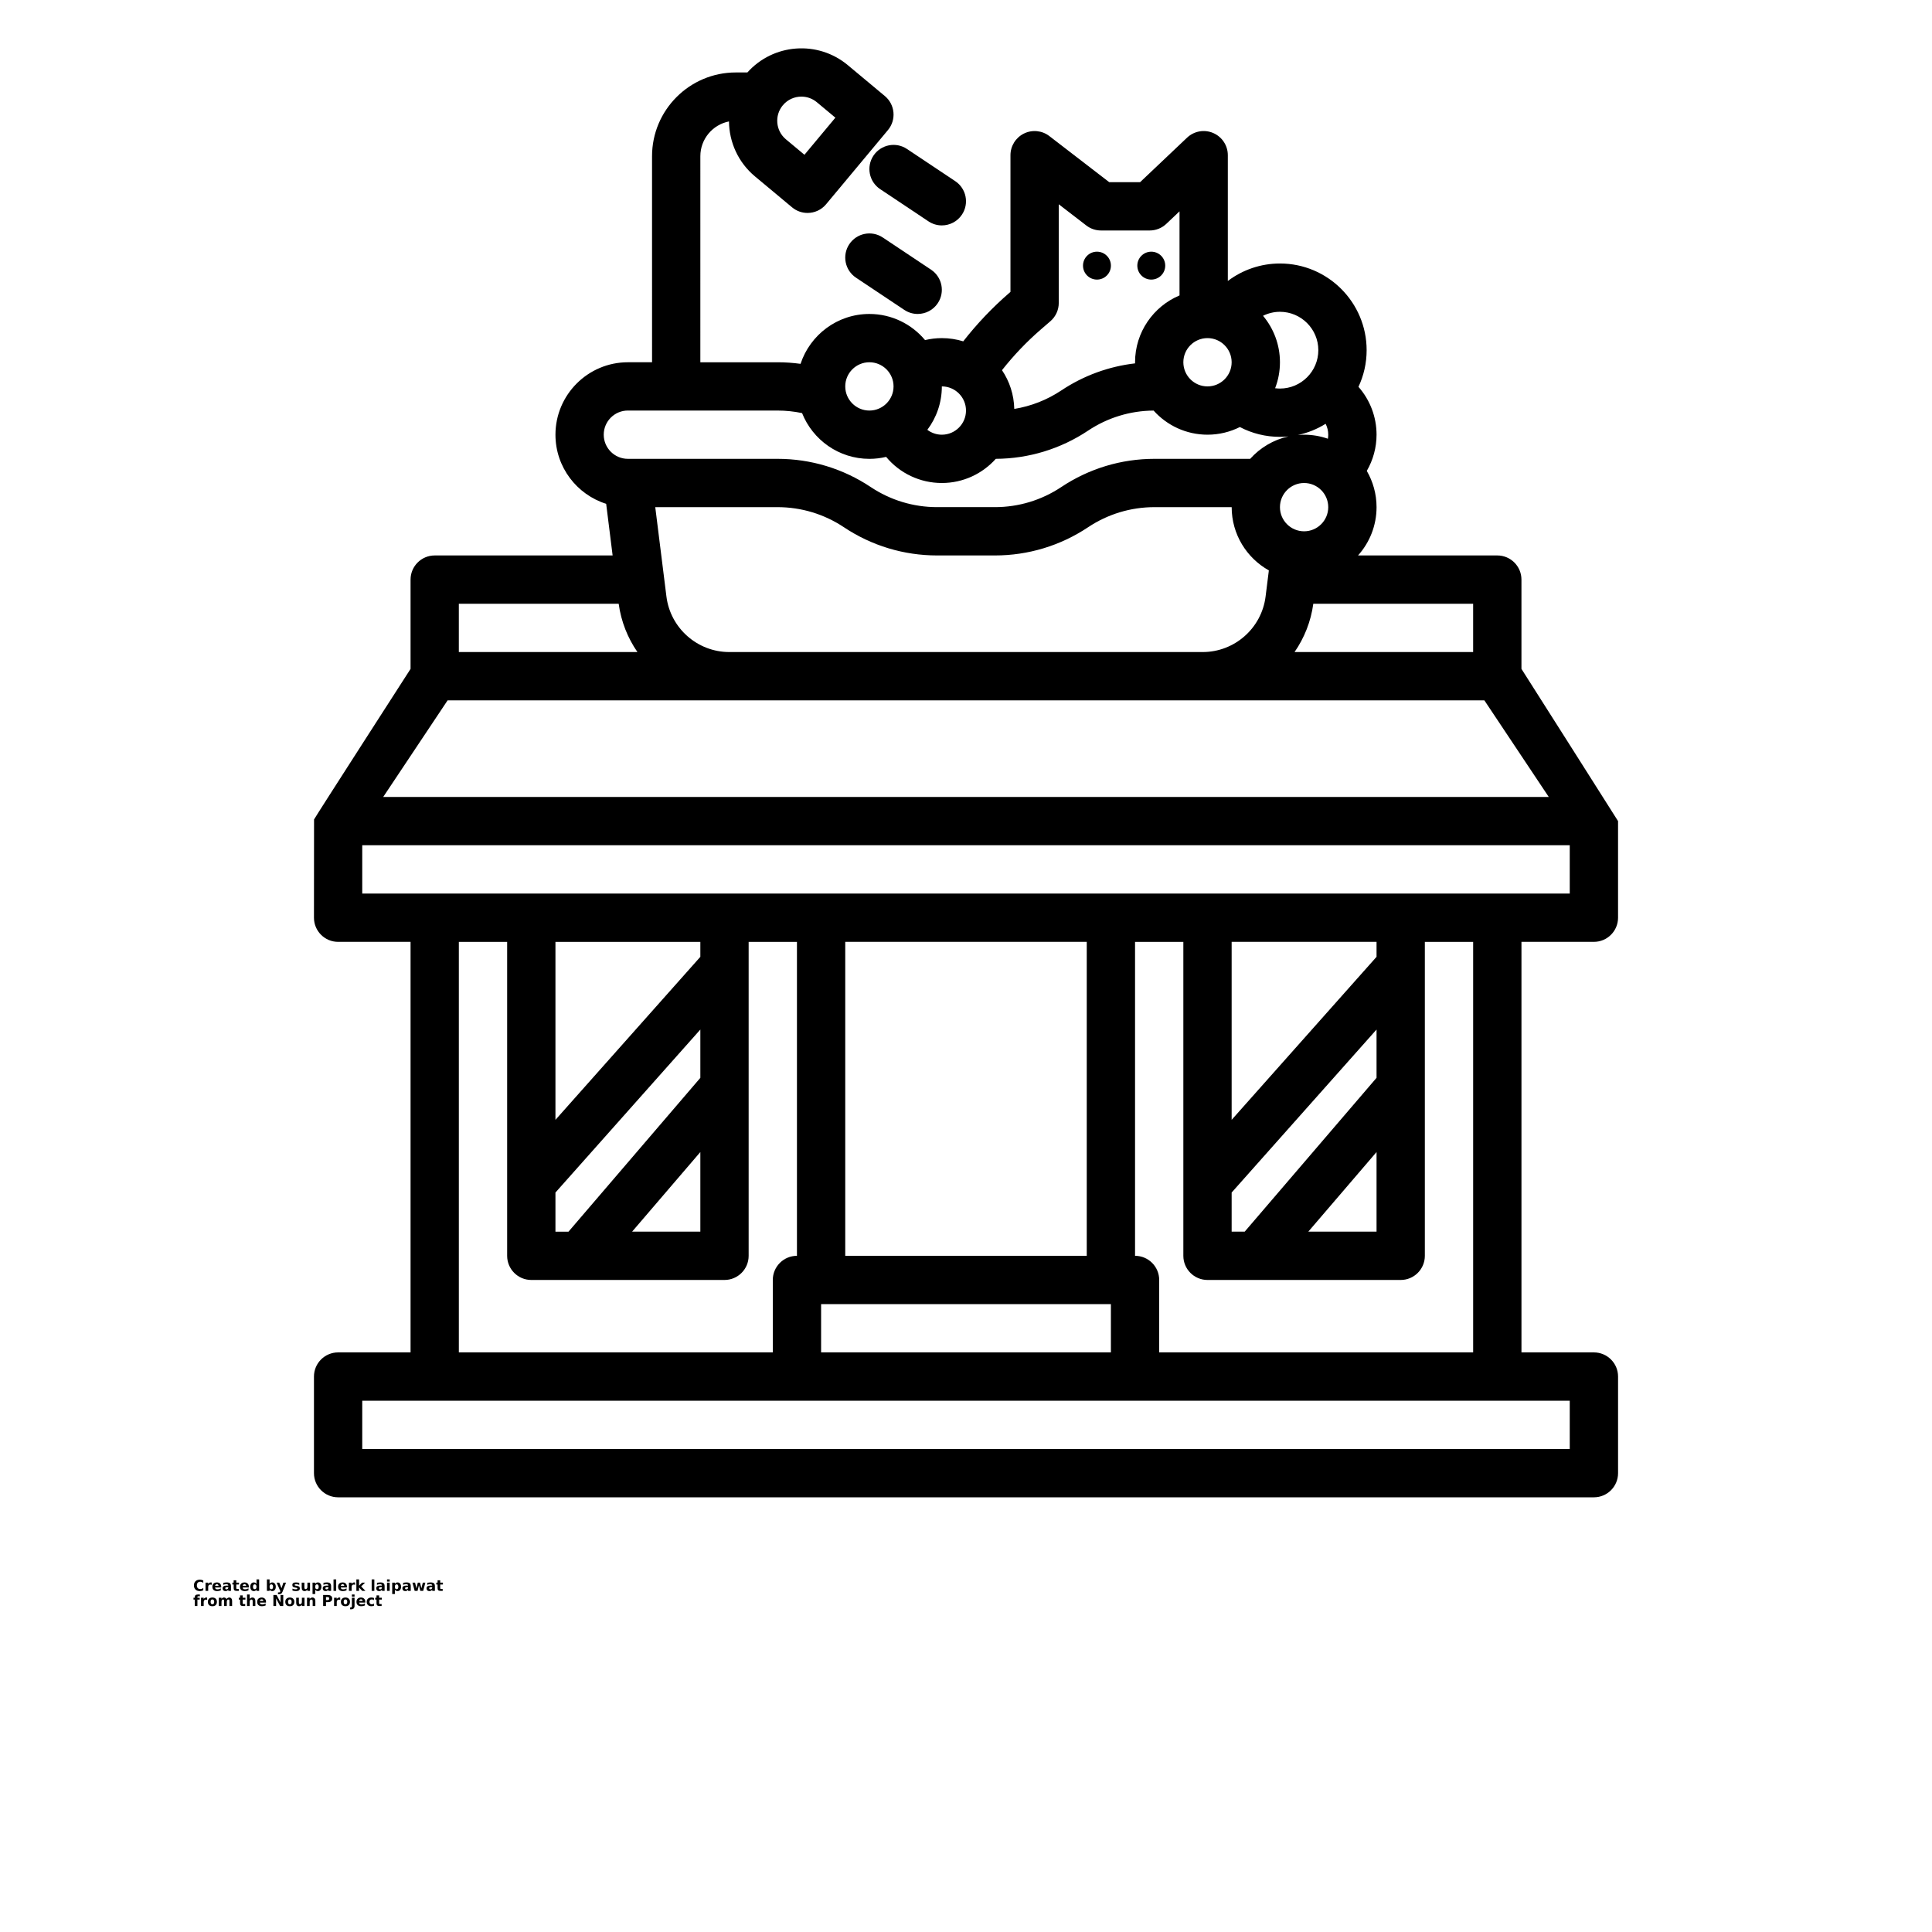 <?xml version="1.0" encoding="UTF-8"?>
<svg width="700pt" height="700pt" version="1.1" viewBox="0 0 700 700" xmlns="http://www.w3.org/2000/svg" xmlns:xlink="http://www.w3.org/1999/xlink">
 <defs>
  <symbol id="x" overflow="visible">
   <path d="m3.656-0.219c-0.188 0.094-0.387 0.168-0.594 0.219-0.199 0.051-0.406 0.078-0.625 0.078-0.668 0-1.199-0.18-1.594-0.547-0.387-0.375-0.578-0.879-0.578-1.516 0-0.645 0.191-1.148 0.578-1.516 0.395-0.375 0.926-0.562 1.594-0.562 0.219 0 0.426 0.027 0.625 0.078 0.207 0.055 0.406 0.125 0.594 0.219v0.828c-0.188-0.125-0.375-0.219-0.562-0.281-0.18-0.062-0.371-0.094-0.578-0.094-0.367 0-0.656 0.121-0.875 0.359-0.211 0.23-0.312 0.555-0.312 0.969 0 0.406 0.102 0.73 0.312 0.969 0.219 0.23 0.508 0.344 0.875 0.344 0.207 0 0.398-0.023 0.578-0.078 0.188-0.062 0.375-0.16 0.562-0.297z"/>
  </symbol>
  <symbol id="d" overflow="visible">
   <path d="m2.688-2.172c-0.086-0.039-0.168-0.07-0.25-0.094-0.086-0.02-0.168-0.031-0.25-0.031-0.25 0-0.445 0.086-0.578 0.25-0.125 0.156-0.188 0.383-0.188 0.672v1.375h-0.969v-2.984h0.969v0.484c0.113-0.195 0.25-0.336 0.406-0.422 0.164-0.094 0.359-0.141 0.578-0.141h0.109c0.039 0 0.094 0.008 0.156 0.016z"/>
  </symbol>
  <symbol id="b" overflow="visible">
   <path d="m3.438-1.5v0.266h-2.234c0.031 0.23 0.113 0.402 0.25 0.516 0.133 0.105 0.328 0.156 0.578 0.156 0.207 0 0.414-0.023 0.625-0.078 0.207-0.062 0.422-0.156 0.641-0.281v0.734c-0.219 0.094-0.445 0.164-0.672 0.203-0.23 0.039-0.453 0.062-0.672 0.062-0.543 0-0.965-0.133-1.266-0.406-0.305-0.281-0.453-0.672-0.453-1.172 0-0.477 0.145-0.859 0.438-1.141 0.301-0.281 0.707-0.422 1.219-0.422 0.469 0 0.844 0.141 1.125 0.422s0.422 0.664 0.422 1.141zm-0.969-0.328c0-0.176-0.059-0.316-0.172-0.422-0.105-0.113-0.242-0.172-0.406-0.172-0.188 0-0.34 0.055-0.453 0.156-0.117 0.105-0.188 0.25-0.219 0.438z"/>
  </symbol>
  <symbol id="a" overflow="visible">
   <path d="m1.797-1.344c-0.199 0-0.352 0.039-0.453 0.109-0.094 0.062-0.141 0.164-0.141 0.297 0 0.117 0.035 0.211 0.109 0.281 0.082 0.062 0.195 0.094 0.344 0.094 0.176 0 0.328-0.062 0.453-0.188s0.188-0.285 0.188-0.484v-0.109zm1.469-0.359v1.703h-0.969v-0.438c-0.125 0.18-0.273 0.309-0.438 0.391-0.156 0.082-0.352 0.125-0.578 0.125-0.312 0-0.57-0.086-0.766-0.266-0.188-0.188-0.281-0.422-0.281-0.703 0-0.352 0.117-0.613 0.359-0.781 0.238-0.164 0.617-0.25 1.141-0.25h0.562v-0.062c0-0.156-0.062-0.266-0.188-0.328-0.117-0.07-0.297-0.109-0.547-0.109-0.211 0-0.402 0.023-0.578 0.062-0.18 0.043-0.34 0.102-0.484 0.172v-0.719c0.195-0.051 0.398-0.086 0.609-0.109 0.207-0.031 0.414-0.047 0.625-0.047 0.539 0 0.93 0.109 1.172 0.328 0.238 0.211 0.359 0.555 0.359 1.031z"/>
  </symbol>
  <symbol id="c" overflow="visible">
   <path d="m1.5-3.844v0.859h0.984v0.672h-0.984v1.281c0 0.137 0.023 0.23 0.078 0.281 0.062 0.043 0.176 0.062 0.344 0.062h0.484v0.688h-0.812c-0.387 0-0.656-0.078-0.812-0.234s-0.234-0.422-0.234-0.797v-1.281h-0.469v-0.672h0.469v-0.859z"/>
  </symbol>
  <symbol id="l" overflow="visible">
   <path d="m2.5-2.547v-1.609h0.953v4.156h-0.953v-0.438c-0.137 0.18-0.281 0.309-0.438 0.391-0.156 0.082-0.34 0.125-0.547 0.125-0.375 0-0.684-0.145-0.922-0.438-0.23-0.289-0.344-0.672-0.344-1.141 0-0.457 0.113-0.832 0.344-1.125 0.238-0.289 0.547-0.438 0.922-0.438 0.195 0 0.375 0.043 0.531 0.125 0.164 0.086 0.316 0.215 0.453 0.391zm-0.641 1.938c0.207 0 0.363-0.07 0.469-0.219 0.113-0.156 0.172-0.379 0.172-0.672 0-0.281-0.059-0.492-0.172-0.641-0.105-0.156-0.262-0.234-0.469-0.234-0.199 0-0.355 0.078-0.469 0.234-0.105 0.148-0.156 0.359-0.156 0.641 0 0.293 0.051 0.516 0.156 0.672 0.113 0.148 0.27 0.219 0.469 0.219z"/>
  </symbol>
  <symbol id="k" overflow="visible">
   <path d="m2.047-0.609c0.207 0 0.363-0.07 0.469-0.219 0.113-0.156 0.172-0.379 0.172-0.672 0-0.281-0.059-0.492-0.172-0.641-0.105-0.156-0.262-0.234-0.469-0.234-0.199 0-0.355 0.078-0.469 0.234-0.105 0.148-0.156 0.359-0.156 0.641 0 0.293 0.051 0.516 0.156 0.672 0.113 0.148 0.27 0.219 0.469 0.219zm-0.625-1.938c0.125-0.176 0.266-0.305 0.422-0.391 0.164-0.082 0.352-0.125 0.562-0.125 0.363 0 0.664 0.148 0.906 0.438 0.238 0.293 0.359 0.668 0.359 1.125 0 0.469-0.121 0.852-0.359 1.141-0.242 0.293-0.543 0.438-0.906 0.438-0.211 0-0.398-0.043-0.562-0.125-0.156-0.082-0.297-0.211-0.422-0.391v0.438h-0.969v-4.156h0.969z"/>
  </symbol>
  <symbol id="j" overflow="visible">
   <path d="m0.062-2.984h0.953l0.812 2.016 0.688-2.016h0.953l-1.266 3.266c-0.125 0.332-0.273 0.566-0.438 0.703-0.168 0.133-0.391 0.203-0.672 0.203h-0.547v-0.641h0.297c0.164 0 0.285-0.027 0.359-0.078 0.07-0.055 0.129-0.141 0.172-0.266l0.031-0.094z"/>
  </symbol>
  <symbol id="i" overflow="visible">
   <path d="m2.797-2.891v0.719c-0.211-0.082-0.406-0.145-0.594-0.188-0.188-0.039-0.371-0.062-0.547-0.062-0.18 0-0.312 0.023-0.406 0.062-0.086 0.043-0.125 0.109-0.125 0.203 0 0.086 0.031 0.148 0.094 0.188 0.07 0.043 0.195 0.074 0.375 0.094l0.156 0.016c0.488 0.062 0.816 0.168 0.984 0.312 0.176 0.137 0.266 0.359 0.266 0.672s-0.121 0.555-0.359 0.719c-0.23 0.156-0.578 0.234-1.047 0.234-0.199 0-0.406-0.016-0.625-0.047-0.211-0.031-0.422-0.078-0.641-0.141v-0.719c0.188 0.086 0.379 0.152 0.578 0.203 0.207 0.043 0.414 0.062 0.625 0.062 0.188 0 0.328-0.023 0.422-0.078 0.094-0.051 0.141-0.125 0.141-0.219s-0.039-0.16-0.109-0.203c-0.062-0.039-0.188-0.07-0.375-0.094l-0.172-0.016c-0.43-0.051-0.73-0.148-0.906-0.297-0.168-0.145-0.25-0.363-0.25-0.656 0-0.32 0.109-0.555 0.328-0.703 0.219-0.156 0.551-0.234 1-0.234 0.176 0 0.359 0.016 0.547 0.047 0.195 0.023 0.41 0.062 0.641 0.125z"/>
  </symbol>
  <symbol id="h" overflow="visible">
   <path d="m0.422-1.172v-1.812h0.969v0.297 0.609 0.484c0 0.242 0.004 0.418 0.016 0.531 0.008 0.105 0.031 0.18 0.062 0.219 0.039 0.062 0.094 0.117 0.156 0.156 0.062 0.031 0.133 0.047 0.219 0.047 0.195 0 0.352-0.078 0.469-0.234 0.113-0.156 0.172-0.367 0.172-0.641v-1.469h0.953v2.984h-0.953v-0.438c-0.148 0.18-0.305 0.309-0.469 0.391-0.156 0.082-0.336 0.125-0.531 0.125-0.344 0-0.609-0.102-0.797-0.312-0.18-0.219-0.266-0.531-0.266-0.938z"/>
  </symbol>
  <symbol id="g" overflow="visible">
   <path d="m1.422-0.438v1.578h-0.969v-4.125h0.969v0.438c0.125-0.176 0.266-0.305 0.422-0.391 0.164-0.082 0.352-0.125 0.562-0.125 0.363 0 0.664 0.148 0.906 0.438 0.238 0.293 0.359 0.668 0.359 1.125 0 0.469-0.121 0.852-0.359 1.141-0.242 0.293-0.543 0.438-0.906 0.438-0.211 0-0.398-0.043-0.562-0.125-0.156-0.082-0.297-0.211-0.422-0.391zm0.625-1.938c-0.199 0-0.355 0.078-0.469 0.234-0.105 0.148-0.156 0.359-0.156 0.641 0 0.293 0.051 0.516 0.156 0.672 0.113 0.148 0.27 0.219 0.469 0.219 0.207 0 0.363-0.07 0.469-0.219 0.113-0.156 0.172-0.379 0.172-0.672 0-0.281-0.059-0.492-0.172-0.641-0.105-0.156-0.262-0.234-0.469-0.234z"/>
  </symbol>
  <symbol id="f" overflow="visible">
   <path d="m0.453-4.156h0.969v4.156h-0.969z"/>
  </symbol>
  <symbol id="w" overflow="visible">
   <path d="m0.453-4.156h0.969v2.266l1.094-1.094h1.109l-1.453 1.359 1.562 1.625h-1.156l-1.156-1.25v1.25h-0.969z"/>
  </symbol>
  <symbol id="v" overflow="visible">
   <path d="m0.453-2.984h0.969v2.984h-0.969zm0-1.172h0.969v0.781h-0.969z"/>
  </symbol>
  <symbol id="u" overflow="visible">
   <path d="m0.188-2.984h0.938l0.5 2.062 0.5-2.062h0.797l0.5 2.031 0.516-2.031h0.922l-0.781 2.984h-1.047l-0.5-2.062-0.5 2.062h-1.047z"/>
  </symbol>
  <symbol id="t" overflow="visible">
   <path d="m2.422-4.156v0.625h-0.516c-0.137 0-0.234 0.027-0.297 0.078-0.055 0.055-0.078 0.137-0.078 0.25v0.219h0.828v0.672h-0.828v2.312h-0.953v-2.312h-0.469v-0.672h0.469v-0.219c0-0.32 0.086-0.562 0.266-0.719 0.188-0.156 0.473-0.234 0.859-0.234z"/>
  </symbol>
  <symbol id="e" overflow="visible">
   <path d="m1.875-2.375c-0.211 0-0.371 0.078-0.484 0.234-0.105 0.148-0.156 0.359-0.156 0.641 0 0.293 0.051 0.516 0.156 0.672 0.113 0.148 0.273 0.219 0.484 0.219 0.207 0 0.367-0.07 0.484-0.219 0.113-0.156 0.172-0.379 0.172-0.672 0-0.281-0.059-0.492-0.172-0.641-0.117-0.156-0.277-0.234-0.484-0.234zm0-0.688c0.52 0 0.922 0.141 1.203 0.422 0.289 0.273 0.438 0.652 0.438 1.141 0 0.5-0.148 0.891-0.438 1.172-0.281 0.273-0.684 0.406-1.203 0.406-0.512 0-0.914-0.133-1.203-0.406-0.293-0.281-0.438-0.672-0.438-1.172 0-0.488 0.145-0.867 0.438-1.141 0.289-0.281 0.691-0.422 1.203-0.422z"/>
  </symbol>
  <symbol id="s" overflow="visible">
   <path d="m3.234-2.5c0.113-0.176 0.254-0.312 0.422-0.406 0.164-0.102 0.352-0.156 0.562-0.156 0.332 0 0.586 0.109 0.766 0.328 0.188 0.211 0.281 0.512 0.281 0.906v1.828h-0.969v-1.562c0.008-0.02 0.016-0.039 0.016-0.062v-0.109c0-0.219-0.031-0.375-0.094-0.469s-0.164-0.141-0.297-0.141c-0.188 0-0.336 0.078-0.438 0.234-0.094 0.148-0.141 0.359-0.141 0.641v1.469h-0.969v-1.562c0-0.332-0.031-0.547-0.094-0.641-0.055-0.094-0.152-0.141-0.297-0.141-0.18 0-0.32 0.078-0.422 0.234-0.094 0.148-0.141 0.359-0.141 0.641v1.469h-0.969v-2.984h0.969v0.438c0.113-0.176 0.242-0.305 0.391-0.391 0.156-0.082 0.328-0.125 0.516-0.125 0.207 0 0.391 0.055 0.547 0.156 0.156 0.094 0.273 0.23 0.359 0.406z"/>
  </symbol>
  <symbol id="r" overflow="visible">
   <path d="m3.469-1.828v1.828h-0.969v-1.391c0-0.258-0.008-0.438-0.016-0.531-0.012-0.102-0.031-0.176-0.062-0.219-0.031-0.062-0.086-0.109-0.156-0.141-0.062-0.039-0.133-0.062-0.203-0.062-0.211 0-0.371 0.078-0.484 0.234-0.105 0.156-0.156 0.371-0.156 0.641v1.469h-0.969v-4.156h0.969v1.609c0.133-0.176 0.285-0.305 0.453-0.391 0.164-0.082 0.344-0.125 0.531-0.125 0.344 0 0.602 0.109 0.781 0.328 0.188 0.211 0.281 0.512 0.281 0.906z"/>
  </symbol>
  <symbol id="q" overflow="visible">
   <path d="m0.5-3.984h1.156l1.438 2.734v-2.734h0.984v3.984h-1.156l-1.438-2.734v2.734h-0.984z"/>
  </symbol>
  <symbol id="p" overflow="visible">
   <path d="m3.469-1.828v1.828h-0.969v-1.391c0-0.258-0.008-0.438-0.016-0.531-0.012-0.102-0.031-0.176-0.062-0.219-0.031-0.062-0.086-0.109-0.156-0.141-0.062-0.039-0.133-0.062-0.203-0.062-0.211 0-0.371 0.078-0.484 0.234-0.105 0.156-0.156 0.371-0.156 0.641v1.469h-0.969v-2.984h0.969v0.438c0.133-0.176 0.285-0.305 0.453-0.391 0.164-0.082 0.344-0.125 0.531-0.125 0.344 0 0.602 0.109 0.781 0.328 0.188 0.211 0.281 0.512 0.281 0.906z"/>
  </symbol>
  <symbol id="o" overflow="visible">
   <path d="m0.5-3.984h1.703c0.508 0 0.898 0.117 1.172 0.344 0.27 0.219 0.406 0.539 0.406 0.953 0 0.418-0.137 0.742-0.406 0.969-0.273 0.219-0.664 0.328-1.172 0.328h-0.672v1.391h-1.031zm1.031 0.75v1.109h0.562c0.195 0 0.348-0.047 0.453-0.141 0.113-0.102 0.172-0.242 0.172-0.422 0-0.176-0.059-0.312-0.172-0.406-0.105-0.094-0.258-0.141-0.453-0.141z"/>
  </symbol>
  <symbol id="n" overflow="visible">
   <path d="m0.453-2.984h0.969v2.938c0 0.395-0.102 0.695-0.297 0.906-0.188 0.219-0.465 0.328-0.828 0.328h-0.484v-0.641h0.172c0.176 0 0.297-0.043 0.359-0.125 0.07-0.074 0.109-0.23 0.109-0.469zm0-1.172h0.969v0.781h-0.969z"/>
  </symbol>
  <symbol id="m" overflow="visible">
   <path d="m2.875-2.891v0.766c-0.125-0.082-0.258-0.145-0.391-0.188-0.137-0.039-0.273-0.062-0.406-0.062-0.273 0-0.48 0.078-0.625 0.234-0.148 0.156-0.219 0.371-0.219 0.641 0 0.281 0.07 0.5 0.219 0.656 0.145 0.156 0.352 0.234 0.625 0.234 0.145 0 0.285-0.02 0.422-0.062 0.133-0.039 0.258-0.109 0.375-0.203v0.781c-0.148 0.062-0.297 0.102-0.453 0.125-0.156 0.031-0.312 0.047-0.469 0.047-0.543 0-0.965-0.133-1.266-0.406-0.305-0.281-0.453-0.672-0.453-1.172 0-0.488 0.148-0.867 0.453-1.141 0.301-0.281 0.723-0.422 1.266-0.422 0.156 0 0.312 0.016 0.469 0.047 0.156 0.023 0.305 0.062 0.453 0.125z"/>
  </symbol>
 </defs>
 <g>
  <path d="m577.5 341.25c4.832 0 8.75-3.918 8.75-8.75v-35c0-0.09-35-55.148-35-55.148v-32.352c0-4.832-3.918-8.75-8.75-8.75h-50.457c4.168-4.648 6.707-10.781 6.707-17.5 0-4.781-1.293-9.266-3.535-13.129 2.289-3.961 3.535-8.473 3.535-13.121 0-6.469-2.379-12.605-6.551-17.344 1.895-4.039 2.957-8.539 2.957-13.281 0-17.316-14.09-31.406-31.406-31.406-6.918 0-13.516 2.281-18.887 6.328v-45.566c0-3.496-2.082-6.656-5.293-8.039-3.211-1.383-6.938-0.719-9.477 1.688l-17.027 16.133h-11.164l-21.703-16.711c-2.641-2.035-6.211-2.391-9.203-0.918-2.992 1.473-4.887 4.516-4.887 7.852v49.527l-0.453 0.391c-6.109 5.281-11.688 11.164-16.66 17.52-2.449-0.758-5.051-1.168-7.75-1.168-2.07 0-4.102 0.246-6.086 0.715-4.82-5.781-12.07-9.465-20.164-9.465-11.621 0-21.496 7.594-24.941 18.074-2.758-0.383-5.543-0.574-8.332-0.574h-27.977l0.004-74.656c0-6.238 4.469-11.445 10.371-12.602 0.074 7.434 3.277 14.793 9.422 19.918l13.441 11.207c1.637 1.363 3.625 2.031 5.598 2.031 2.504 0 4.996-1.07 6.727-3.148l22.414-26.883c1.484-1.781 2.203-4.082 1.992-6.394-0.211-2.312-1.328-4.445-3.113-5.93l-13.441-11.207c-10.883-9.07-26.996-7.82-36.367 2.66h-4.199c-16.734 0-30.348 13.613-30.348 30.348l0.004 74.652h-8.75c-14.473 0-26.25 11.777-26.25 26.25 0 11.73 7.734 21.688 18.375 25.043l2.34 18.707h-64.461c-4.832 0-8.75 3.918-8.75 8.75v32.352s-34.949 54.277-34.969 54.555c-0.008 0.109-0.031 35.594-0.031 35.594 0 4.832 3.918 8.75 8.75 8.75h26.25v148.75h-26.25c-4.832 0-8.75 3.918-8.75 8.75v35c0 4.832 3.918 8.75 8.75 8.75h455c4.832 0 8.75-3.918 8.75-8.75v-35c0-4.832-3.918-8.75-8.75-8.75h-26.25v-148.75zm-293.87-303.1c1.727-2.074 4.219-3.144 6.727-3.144 1.977 0 3.961 0.664 5.598 2.027l6.719 5.602-11.207 13.441-6.719-5.602c-3.707-3.09-4.207-8.617-1.117-12.324zm250.12 198.1h-64.711c3.519-5.086 5.914-11.031 6.797-17.5h57.91v17.5zm-292.29-20.121-4.047-32.379h44.312c8.586 0 16.902 2.519 24.047 7.281 10.027 6.688 21.699 10.219 33.754 10.219h20.953c12.051 0 23.723-3.535 33.754-10.219 7.144-4.762 15.457-7.281 24.047-7.281h27.977c0 9.84 5.441 18.426 13.473 22.918l-1.184 9.461c-1.434 11.473-11.234 20.121-22.793 20.121h-171.5c-11.559 0-21.359-8.652-22.793-20.121zm238.84-62.578c0.613 1.207 0.949 2.555 0.949 3.949 0 0.492-0.047 0.98-0.129 1.461-2.703-0.941-5.602-1.461-8.621-1.461-0.762 0-1.516 0.039-2.266 0.105 3.621-0.766 7.016-2.156 10.062-4.055zm0.949 30.199c0 4.824-3.926 8.75-8.75 8.75s-8.75-3.926-8.75-8.75 3.926-8.75 8.75-8.75 8.75 3.926 8.75 8.75zm-3.594-56.875c0 7.668-6.238 13.906-13.906 13.906-0.59 0-1.176-0.047-1.75-0.121 1.129-2.922 1.75-6.094 1.75-9.41 0-6.402-2.309-12.273-6.129-16.836 1.883-0.926 3.969-1.445 6.129-1.445 7.668 0 13.906 6.238 13.906 13.906zm-40.156-4.375c4.824 0 8.75 3.926 8.75 8.75s-3.926 8.75-8.75 8.75-8.75-3.926-8.75-8.75 3.926-8.75 8.75-8.75zm-60.398-3.113 3.481-3.008c1.922-1.66 3.027-4.078 3.027-6.621v-35.746l9.973 7.68c1.531 1.18 3.406 1.816 5.34 1.816h17.629c2.238 0 4.391-0.859 6.019-2.398l4.793-4.539v30.465c-9.457 3.973-16.113 13.328-16.113 24.211 0 0.137 0.008 0.27 0.012 0.406-9.539 1.102-18.672 4.434-26.738 9.812-5.176 3.449-10.973 5.707-17.035 6.695-0.113-5.188-1.734-10.012-4.449-14.043 4.211-5.34 8.922-10.285 14.066-14.734zm-27.102 29.363c0 4.824-3.926 8.75-8.75 8.75-1.938 0-3.762-0.645-5.254-1.766 3.297-4.387 5.254-9.836 5.254-15.734 4.824 0 8.75 3.926 8.75 8.75zm-35-17.5c4.824 0 8.75 3.926 8.75 8.75s-3.926 8.75-8.75 8.75-8.75-3.926-8.75-8.75 3.926-8.75 8.75-8.75zm-87.5 17.5h54.227c2.988 0 5.961 0.312 8.879 0.922 3.859 9.699 13.336 16.578 24.395 16.578 2.086 0 4.117-0.254 6.062-0.715 4.926 5.938 12.266 9.465 20.188 9.465 7.758 0 14.738-3.387 19.551-8.758 11.938-0.062 23.492-3.59 33.43-10.215 7.059-4.707 15.262-7.211 23.738-7.269 4.809 5.359 11.785 8.738 19.535 8.738 4.211 0 8.191-1.004 11.723-2.773 4.453 2.336 9.395 3.555 14.527 3.555 1.027 0 2.047-0.055 3.051-0.152-5.438 1.211-10.246 4.109-13.844 8.117h-34.684c-12.051 0-23.723 3.535-33.754 10.219-7.144 4.762-15.457 7.281-24.047 7.281h-20.953c-8.586 0-16.902-2.519-24.047-7.281-10.027-6.688-21.699-10.219-33.754-10.219h-54.227c-4.824 0-8.75-3.926-8.75-8.75 0-4.824 3.926-8.75 8.75-8.75zm-61.25 70h57.91c0.883 6.469 3.277 12.414 6.797 17.5h-64.711v-17.5zm-4.066 35h375.63l23.332 35h-422.3l23.332-35zm-30.934 52.5h437.5v17.5h-437.5zm315 140v-14.172l52.5-59.062v17.5l-47.773 55.738h-4.727zm52.5-28.848v28.848h-24.727zm0-70.73-52.5 59.062v-64.484h52.5zm-201.25 125.83h105v17.5h-105zm96.25-17.5h-87.5v-113.75h87.5zm-192.5-8.75v-14.172l52.5-59.062v17.5l-47.773 55.738h-4.727zm52.5-28.848v28.848h-24.727zm0-70.73-52.5 59.062v-64.484h52.5zm-87.5-5.422h17.5v113.75c0 4.832 3.918 8.75 8.75 8.75h70c4.832 0 8.75-3.918 8.75-8.75v-113.75h17.5v113.75c-4.832 0-8.75 3.918-8.75 8.75v26.25h-113.75zm402.5 183.75h-437.5v-17.5h437.5zm-35-35h-113.75v-26.25c0-4.832-3.918-8.75-8.75-8.75v-113.75h17.5v113.75c0 4.832 3.918 8.75 8.75 8.75h70c4.832 0 8.75-3.918 8.75-8.75v-113.75h17.5z"/>
  <path d="m397.45 101.3c2.793 0 5.055-2.262 5.055-5.055s-2.262-5.055-5.055-5.055c-2.793 0-5.055 2.262-5.055 5.055s2.262 5.055 5.055 5.055z"/>
  <path d="m417.13 101.3c2.793 0 5.055-2.262 5.055-5.055s-2.262-5.055-5.055-5.055c-2.793 0-5.055 2.262-5.055 5.055s2.262 5.055 5.055 5.055z"/>
  <path d="m348.53 77.77c2.68-4.019 1.594-9.453-2.426-12.133l-17.5-11.668c-4.023-2.684-9.453-1.594-12.133 2.426-2.68 4.019-1.594 9.453 2.426 12.133l17.5 11.668c1.492 0.996 3.176 1.473 4.844 1.473 2.828 0 5.602-1.367 7.289-3.898z"/>
  <path d="m337.35 97.719-17.5-11.668c-4.023-2.684-9.453-1.594-12.133 2.426-2.68 4.019-1.594 9.453 2.426 12.133l17.5 11.668c1.492 0.996 3.176 1.473 4.844 1.473 2.828 0 5.602-1.367 7.289-3.898 2.68-4.019 1.594-9.453-2.426-12.133z"/>
  <use x="70" y="576.406" xlink:href="#x"/>
  <use x="74.012" y="576.406" xlink:href="#d"/>
  <use x="76.711" y="576.406" xlink:href="#b"/>
  <use x="80.418" y="576.406" xlink:href="#a"/>
  <use x="84.109" y="576.406" xlink:href="#c"/>
  <use x="86.723" y="576.406" xlink:href="#b"/>
  <use x="90.434" y="576.406" xlink:href="#l"/>
  <use x="96.25" y="576.406" xlink:href="#k"/>
  <use x="100.168" y="576.406" xlink:href="#j"/>
  <use x="105.637" y="576.406" xlink:href="#i"/>
  <use x="108.891" y="576.406" xlink:href="#h"/>
  <use x="112.785" y="576.406" xlink:href="#g"/>
  <use x="116.699" y="576.406" xlink:href="#a"/>
  <use x="120.387" y="576.406" xlink:href="#f"/>
  <use x="122.262" y="576.406" xlink:href="#b"/>
  <use x="125.973" y="576.406" xlink:href="#d"/>
  <use x="128.668" y="576.406" xlink:href="#w"/>
  <use x="134.211" y="576.406" xlink:href="#f"/>
  <use x="136.086" y="576.406" xlink:href="#a"/>
  <use x="139.773" y="576.406" xlink:href="#v"/>
  <use x="141.648" y="576.406" xlink:href="#g"/>
  <use x="145.562" y="576.406" xlink:href="#a"/>
  <use x="149.254" y="576.406" xlink:href="#u"/>
  <use x="154.305" y="576.406" xlink:href="#a"/>
  <use x="157.996" y="576.406" xlink:href="#c"/>
  <use x="70" y="581.875" xlink:href="#t"/>
  <use x="72.379" y="581.875" xlink:href="#d"/>
  <use x="75.078" y="581.875" xlink:href="#e"/>
  <use x="78.832" y="581.875" xlink:href="#s"/>
  <use x="86.438" y="581.875" xlink:href="#c"/>
  <use x="89.051" y="581.875" xlink:href="#r"/>
  <use x="92.941" y="581.875" xlink:href="#b"/>
  <use x="98.555" y="581.875" xlink:href="#q"/>
  <use x="103.133" y="581.875" xlink:href="#e"/>
  <use x="106.891" y="581.875" xlink:href="#h"/>
  <use x="110.785" y="581.875" xlink:href="#p"/>
  <use x="116.582" y="581.875" xlink:href="#o"/>
  <use x="120.59" y="581.875" xlink:href="#d"/>
  <use x="123.285" y="581.875" xlink:href="#e"/>
  <use x="127.043" y="581.875" xlink:href="#n"/>
  <use x="128.918" y="581.875" xlink:href="#b"/>
  <use x="132.625" y="581.875" xlink:href="#m"/>
  <use x="135.867" y="581.875" xlink:href="#c"/>
 </g>
</svg>
